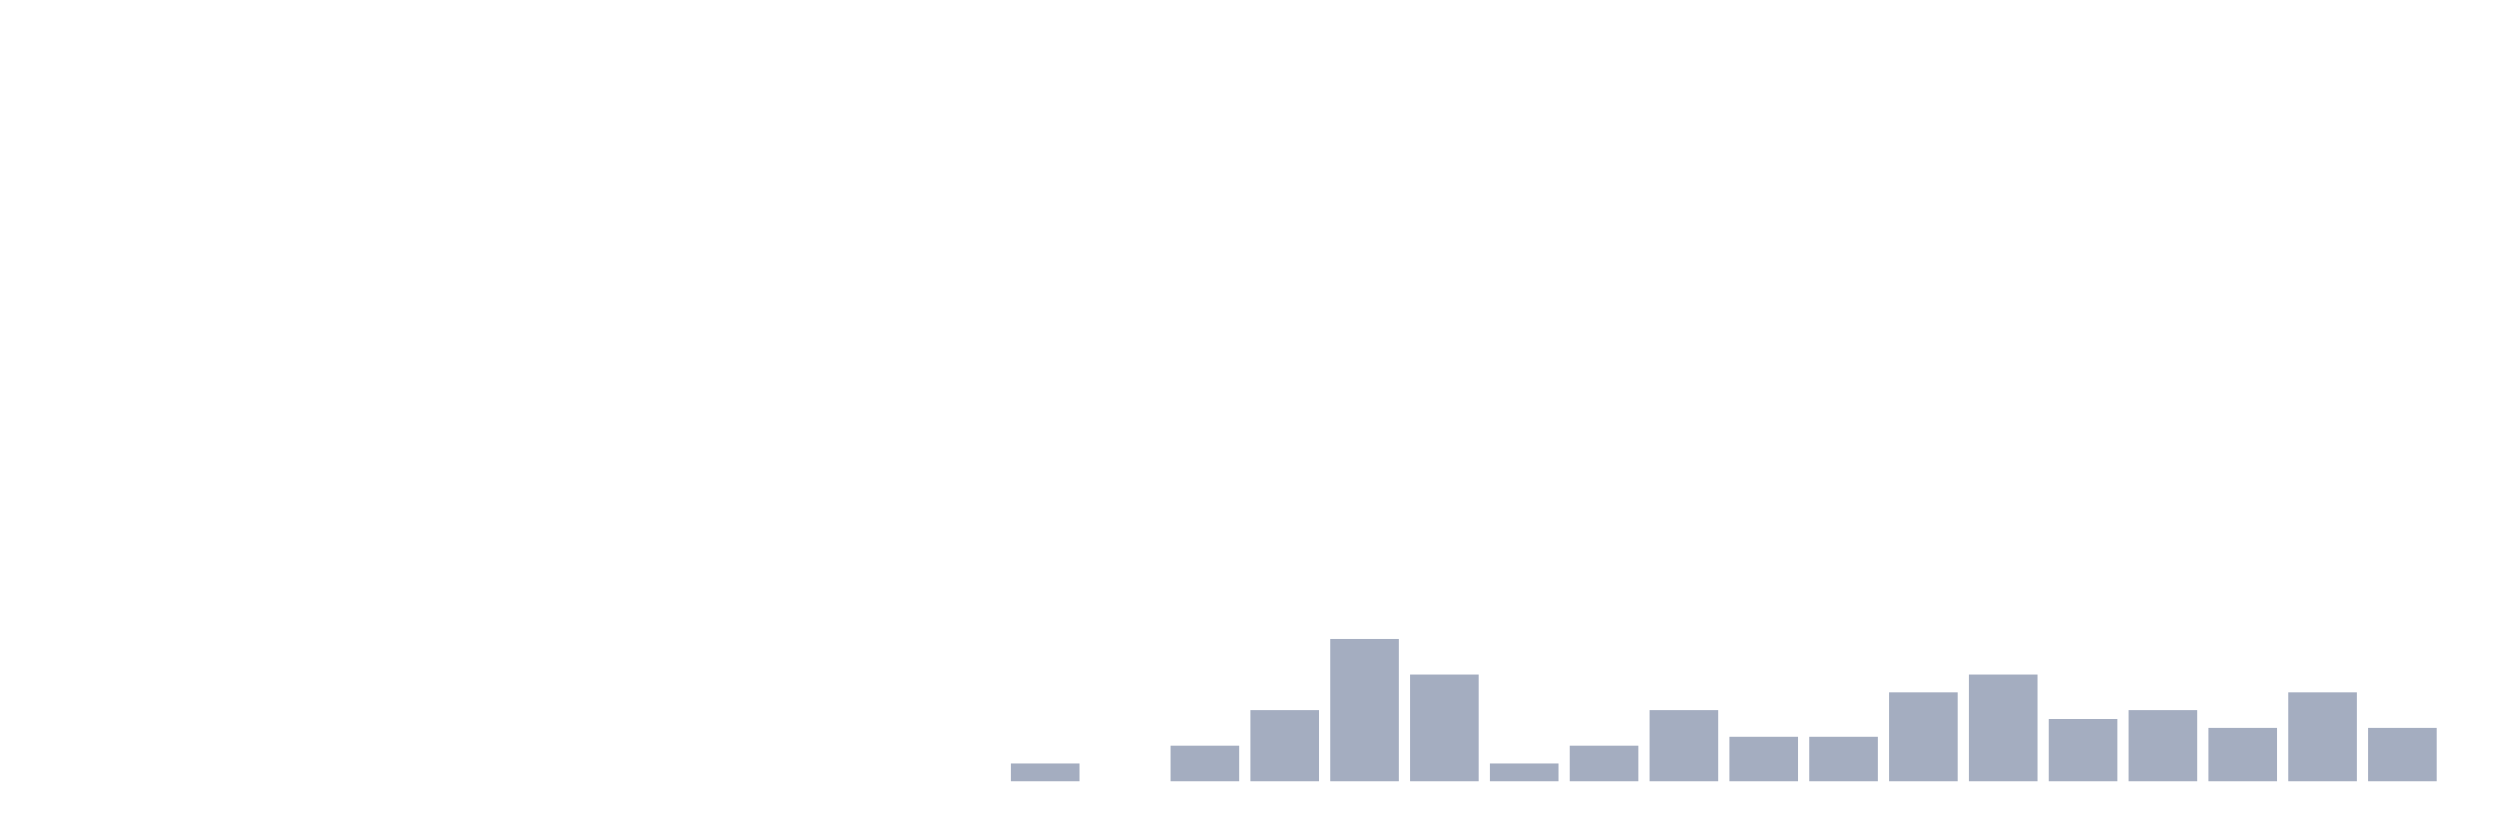 <svg xmlns="http://www.w3.org/2000/svg" viewBox="0 0 480 160"><g transform="translate(10,10)"><rect class="bar" x="0.153" width="13.175" y="140" height="0" fill="rgb(164,173,192)"></rect><rect class="bar" x="15.482" width="13.175" y="140" height="0" fill="rgb(164,173,192)"></rect><rect class="bar" x="30.81" width="13.175" y="140" height="0" fill="rgb(164,173,192)"></rect><rect class="bar" x="46.138" width="13.175" y="140" height="0" fill="rgb(164,173,192)"></rect><rect class="bar" x="61.466" width="13.175" y="140" height="0" fill="rgb(164,173,192)"></rect><rect class="bar" x="76.794" width="13.175" y="140" height="0" fill="rgb(164,173,192)"></rect><rect class="bar" x="92.123" width="13.175" y="140" height="0" fill="rgb(164,173,192)"></rect><rect class="bar" x="107.451" width="13.175" y="140" height="0" fill="rgb(164,173,192)"></rect><rect class="bar" x="122.779" width="13.175" y="140" height="0" fill="rgb(164,173,192)"></rect><rect class="bar" x="138.107" width="13.175" y="140" height="0" fill="rgb(164,173,192)"></rect><rect class="bar" x="153.436" width="13.175" y="140" height="0" fill="rgb(164,173,192)"></rect><rect class="bar" x="168.764" width="13.175" y="140" height="0" fill="rgb(164,173,192)"></rect><rect class="bar" x="184.092" width="13.175" y="136.585" height="3.415" fill="rgb(164,173,192)"></rect><rect class="bar" x="199.42" width="13.175" y="140" height="0" fill="rgb(164,173,192)"></rect><rect class="bar" x="214.748" width="13.175" y="133.171" height="6.829" fill="rgb(164,173,192)"></rect><rect class="bar" x="230.077" width="13.175" y="126.341" height="13.659" fill="rgb(164,173,192)"></rect><rect class="bar" x="245.405" width="13.175" y="112.683" height="27.317" fill="rgb(164,173,192)"></rect><rect class="bar" x="260.733" width="13.175" y="119.512" height="20.488" fill="rgb(164,173,192)"></rect><rect class="bar" x="276.061" width="13.175" y="136.585" height="3.415" fill="rgb(164,173,192)"></rect><rect class="bar" x="291.39" width="13.175" y="133.171" height="6.829" fill="rgb(164,173,192)"></rect><rect class="bar" x="306.718" width="13.175" y="126.341" height="13.659" fill="rgb(164,173,192)"></rect><rect class="bar" x="322.046" width="13.175" y="131.463" height="8.537" fill="rgb(164,173,192)"></rect><rect class="bar" x="337.374" width="13.175" y="131.463" height="8.537" fill="rgb(164,173,192)"></rect><rect class="bar" x="352.702" width="13.175" y="122.927" height="17.073" fill="rgb(164,173,192)"></rect><rect class="bar" x="368.031" width="13.175" y="119.512" height="20.488" fill="rgb(164,173,192)"></rect><rect class="bar" x="383.359" width="13.175" y="128.049" height="11.951" fill="rgb(164,173,192)"></rect><rect class="bar" x="398.687" width="13.175" y="126.341" height="13.659" fill="rgb(164,173,192)"></rect><rect class="bar" x="414.015" width="13.175" y="129.756" height="10.244" fill="rgb(164,173,192)"></rect><rect class="bar" x="429.344" width="13.175" y="122.927" height="17.073" fill="rgb(164,173,192)"></rect><rect class="bar" x="444.672" width="13.175" y="129.756" height="10.244" fill="rgb(164,173,192)"></rect></g></svg>